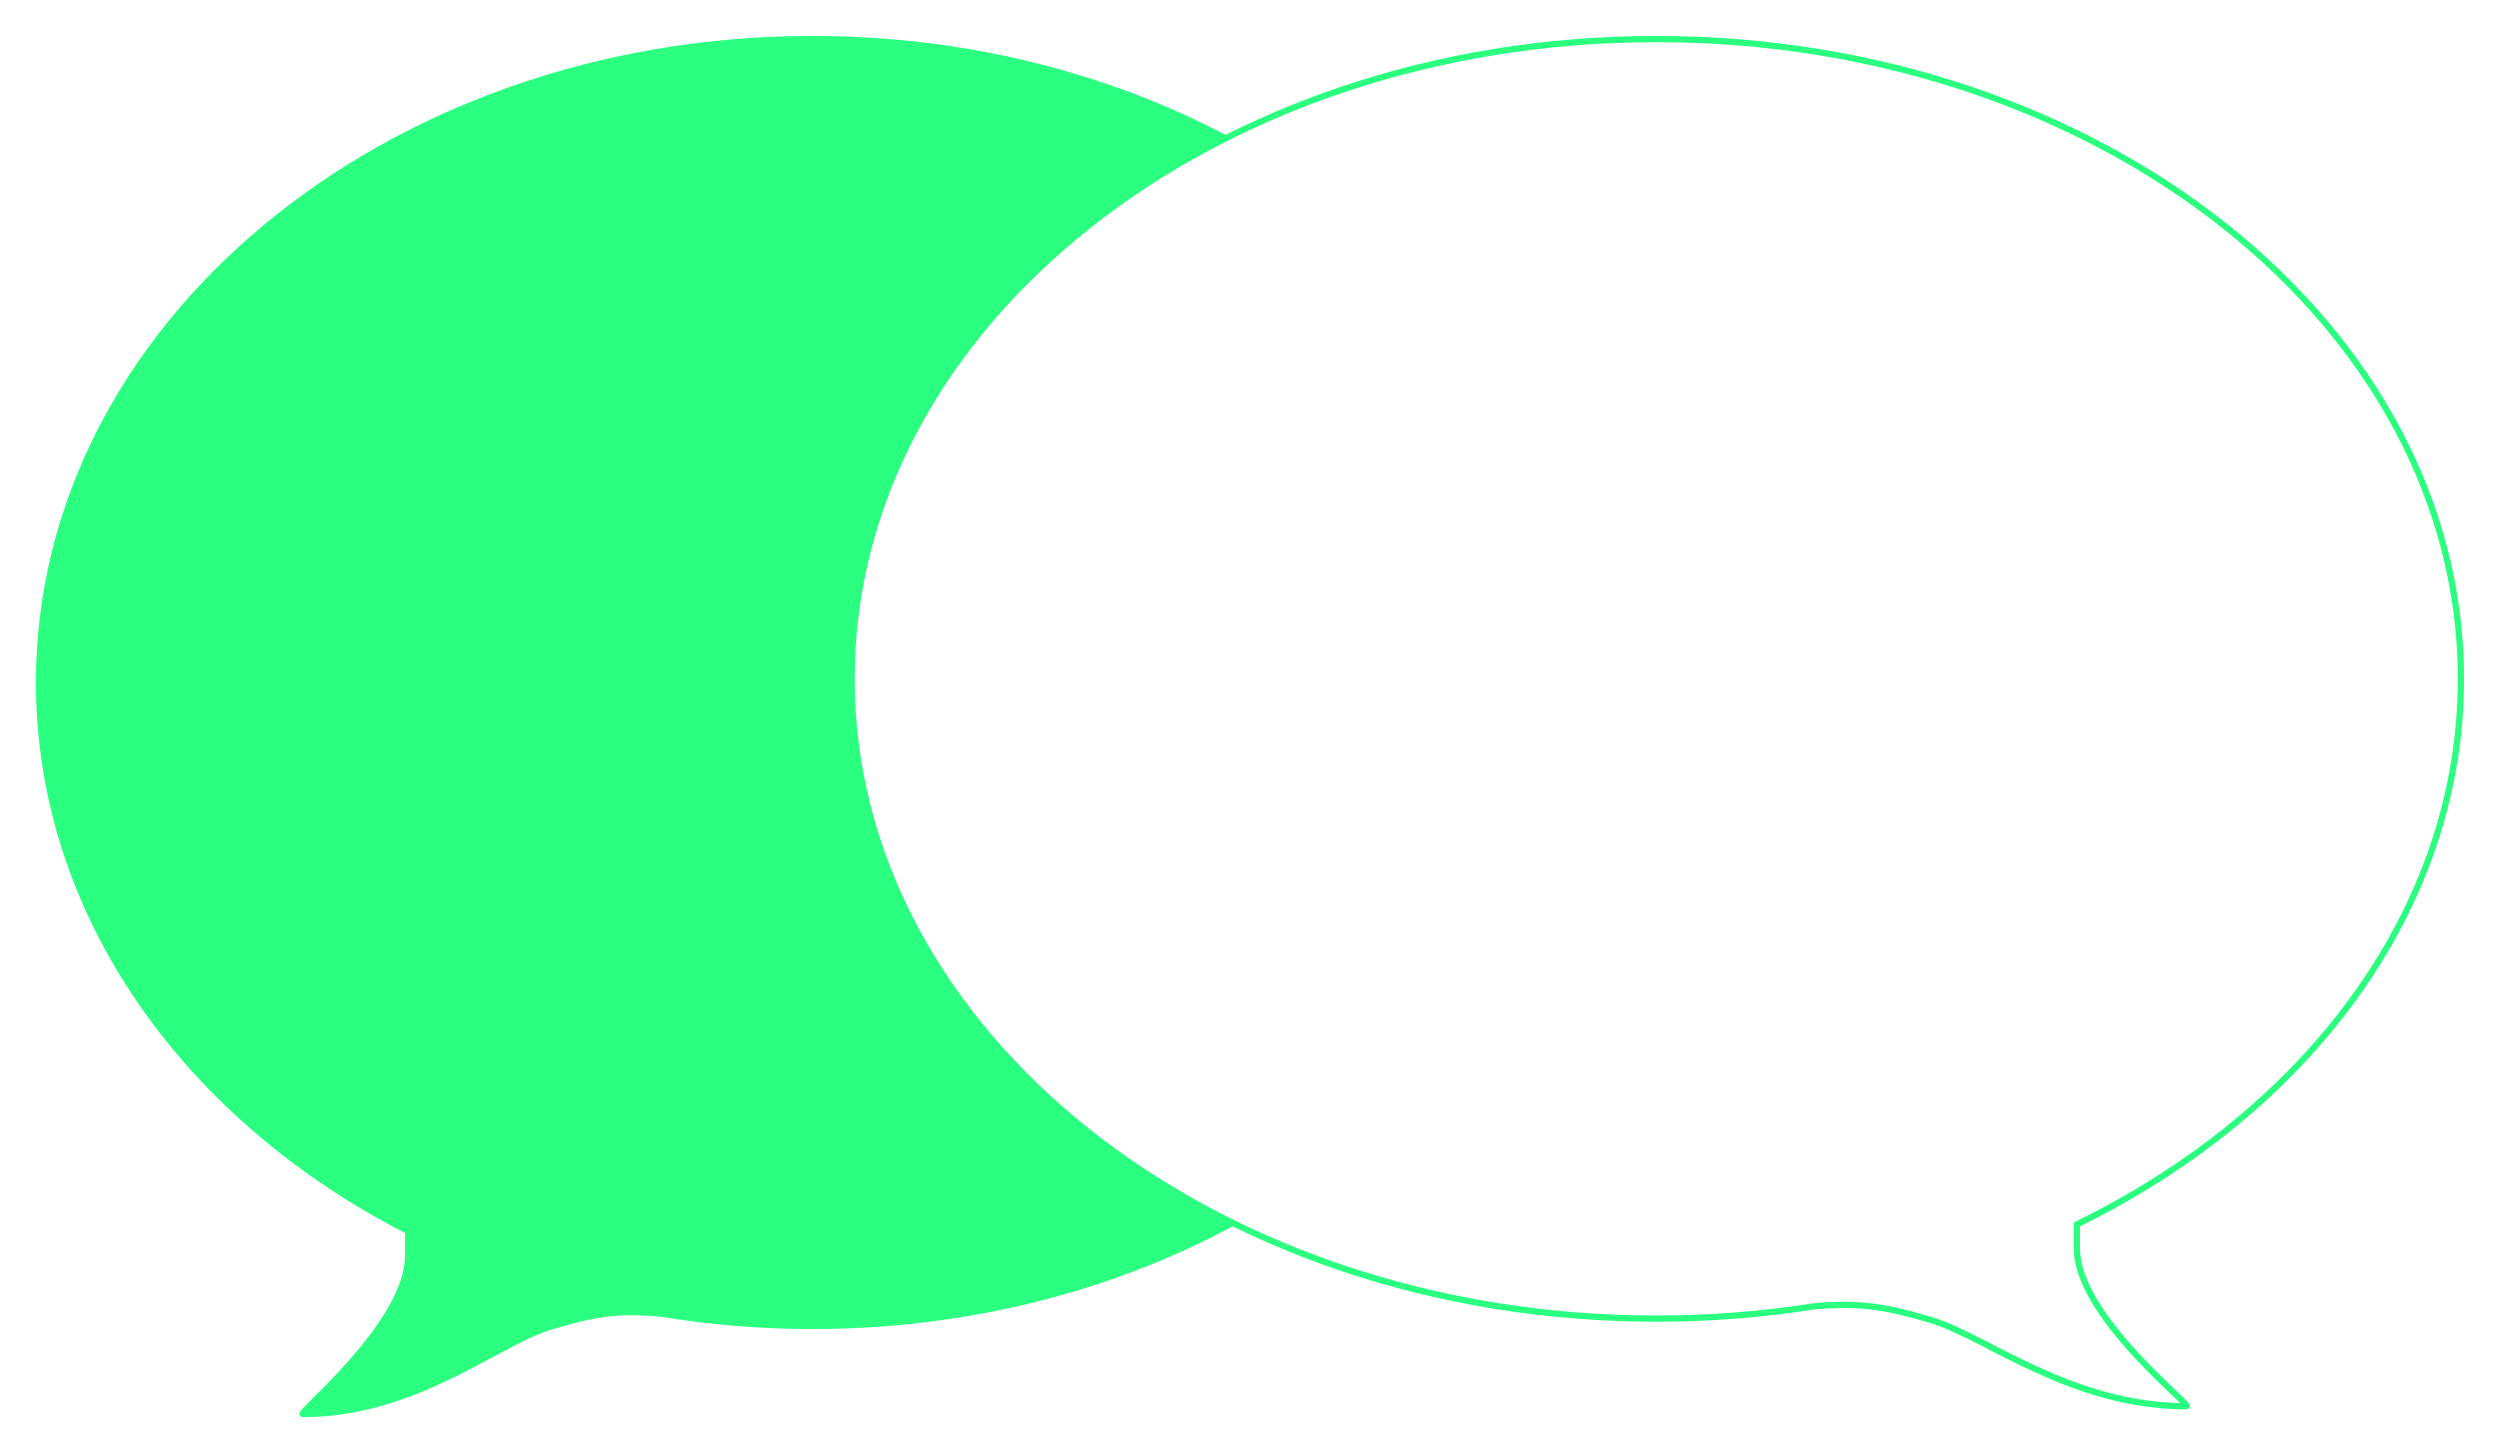 <svg width="320" height="186" viewBox="0 0 320 186" fill="none" xmlns="http://www.w3.org/2000/svg">
<g filter="url(#filter0_d)">
<path fill-rule="evenodd" clip-rule="evenodd" d="M84.678 164.15C79.173 163.616 75.904 164.127 70.261 165.877C63.5 167.974 53.053 177 38.75 177C37.947 177 52.25 165.437 52.25 156.692L52.25 153.584C23.904 139.096 5 113.064 5 83.359C5 37.873 49.324 1 104 1C158.676 1 203 37.873 203 83.359C203 128.845 158.676 165.718 104 165.718C97.388 165.718 90.927 165.179 84.678 164.15H84.678Z" fill="#2AFF80"/>
<path fill-rule="evenodd" clip-rule="evenodd" d="M84.678 164.15C79.173 163.616 75.904 164.127 70.261 165.877C63.5 167.974 53.053 177 38.75 177C37.947 177 52.25 165.437 52.25 156.692L52.25 153.584C23.904 139.096 5 113.064 5 83.359C5 37.873 49.324 1 104 1C158.676 1 203 37.873 203 83.359C203 128.845 158.676 165.718 104 165.718C97.388 165.718 90.927 165.179 84.678 164.15H84.678Z" fill="#2AFF80"/>
<path fill-rule="evenodd" clip-rule="evenodd" d="M84.678 164.15C79.173 163.616 75.904 164.127 70.261 165.877C63.5 167.974 53.053 177 38.75 177C37.947 177 52.25 165.437 52.25 156.692L52.25 153.584C23.904 139.096 5 113.064 5 83.359C5 37.873 49.324 1 104 1C158.676 1 203 37.873 203 83.359C203 128.845 158.676 165.718 104 165.718C97.388 165.718 90.927 165.179 84.678 164.15H84.678Z" stroke="#2AFF80" stroke-width="0.8"/>
</g>
<g filter="url(#filter1_d)">
<path fill-rule="evenodd" clip-rule="evenodd" d="M232.102 163.223C237.83 162.692 241.231 163.2 247.102 164.94C254.136 167.026 265.005 176 279.886 176C280.722 176 265.841 164.503 265.841 155.808L265.841 152.717C295.332 138.312 315 112.427 315 82.891C315 37.664 268.885 1 212 1C155.115 1 109 37.664 109 82.891C109 128.118 155.115 164.782 212 164.782C218.879 164.782 225.601 164.246 232.102 163.223H232.102Z" fill="white"/>
<path fill-rule="evenodd" clip-rule="evenodd" d="M232.102 163.223C237.83 162.692 241.231 163.2 247.102 164.94C254.136 167.026 265.005 176 279.886 176C280.722 176 265.841 164.503 265.841 155.808L265.841 152.717C295.332 138.312 315 112.427 315 82.891C315 37.664 268.885 1 212 1C155.115 1 109 37.664 109 82.891C109 128.118 155.115 164.782 212 164.782C218.879 164.782 225.601 164.246 232.102 163.223H232.102Z" fill="white"/>
<path fill-rule="evenodd" clip-rule="evenodd" d="M232.102 163.223C237.83 162.692 241.231 163.2 247.102 164.94C254.136 167.026 265.005 176 279.886 176C280.722 176 265.841 164.503 265.841 155.808L265.841 152.717C295.332 138.312 315 112.427 315 82.891C315 37.664 268.885 1 212 1C155.115 1 109 37.664 109 82.891C109 128.118 155.115 164.782 212 164.782C218.879 164.782 225.601 164.246 232.102 163.223H232.102Z" stroke="#2AFF80" stroke-width="0.8"/>
</g>
<defs>
<filter id="filter0_d" x="0.6" y="0.6" width="206.8" height="184.8" filterUnits="userSpaceOnUse" color-interpolation-filters="sRGB">
<feFlood flood-opacity="0" result="BackgroundImageFix"/>
<feColorMatrix in="SourceAlpha" type="matrix" values="0 0 0 0 0 0 0 0 0 0 0 0 0 0 0 0 0 0 127 0"/>
<feOffset dy="4"/>
<feGaussianBlur stdDeviation="2"/>
<feColorMatrix type="matrix" values="0 0 0 0 0 0 0 0 0 0 0 0 0 0 0 0 0 0 0.25 0"/>
<feBlend mode="normal" in2="BackgroundImageFix" result="effect1_dropShadow"/>
<feBlend mode="normal" in="SourceGraphic" in2="effect1_dropShadow" result="shape"/>
</filter>
<filter id="filter1_d" x="104.6" y="0.6" width="214.8" height="183.8" filterUnits="userSpaceOnUse" color-interpolation-filters="sRGB">
<feFlood flood-opacity="0" result="BackgroundImageFix"/>
<feColorMatrix in="SourceAlpha" type="matrix" values="0 0 0 0 0 0 0 0 0 0 0 0 0 0 0 0 0 0 127 0"/>
<feOffset dy="4"/>
<feGaussianBlur stdDeviation="2"/>
<feColorMatrix type="matrix" values="0 0 0 0 0 0 0 0 0 0 0 0 0 0 0 0 0 0 0.25 0"/>
<feBlend mode="normal" in2="BackgroundImageFix" result="effect1_dropShadow"/>
<feBlend mode="normal" in="SourceGraphic" in2="effect1_dropShadow" result="shape"/>
</filter>
</defs>
</svg>
